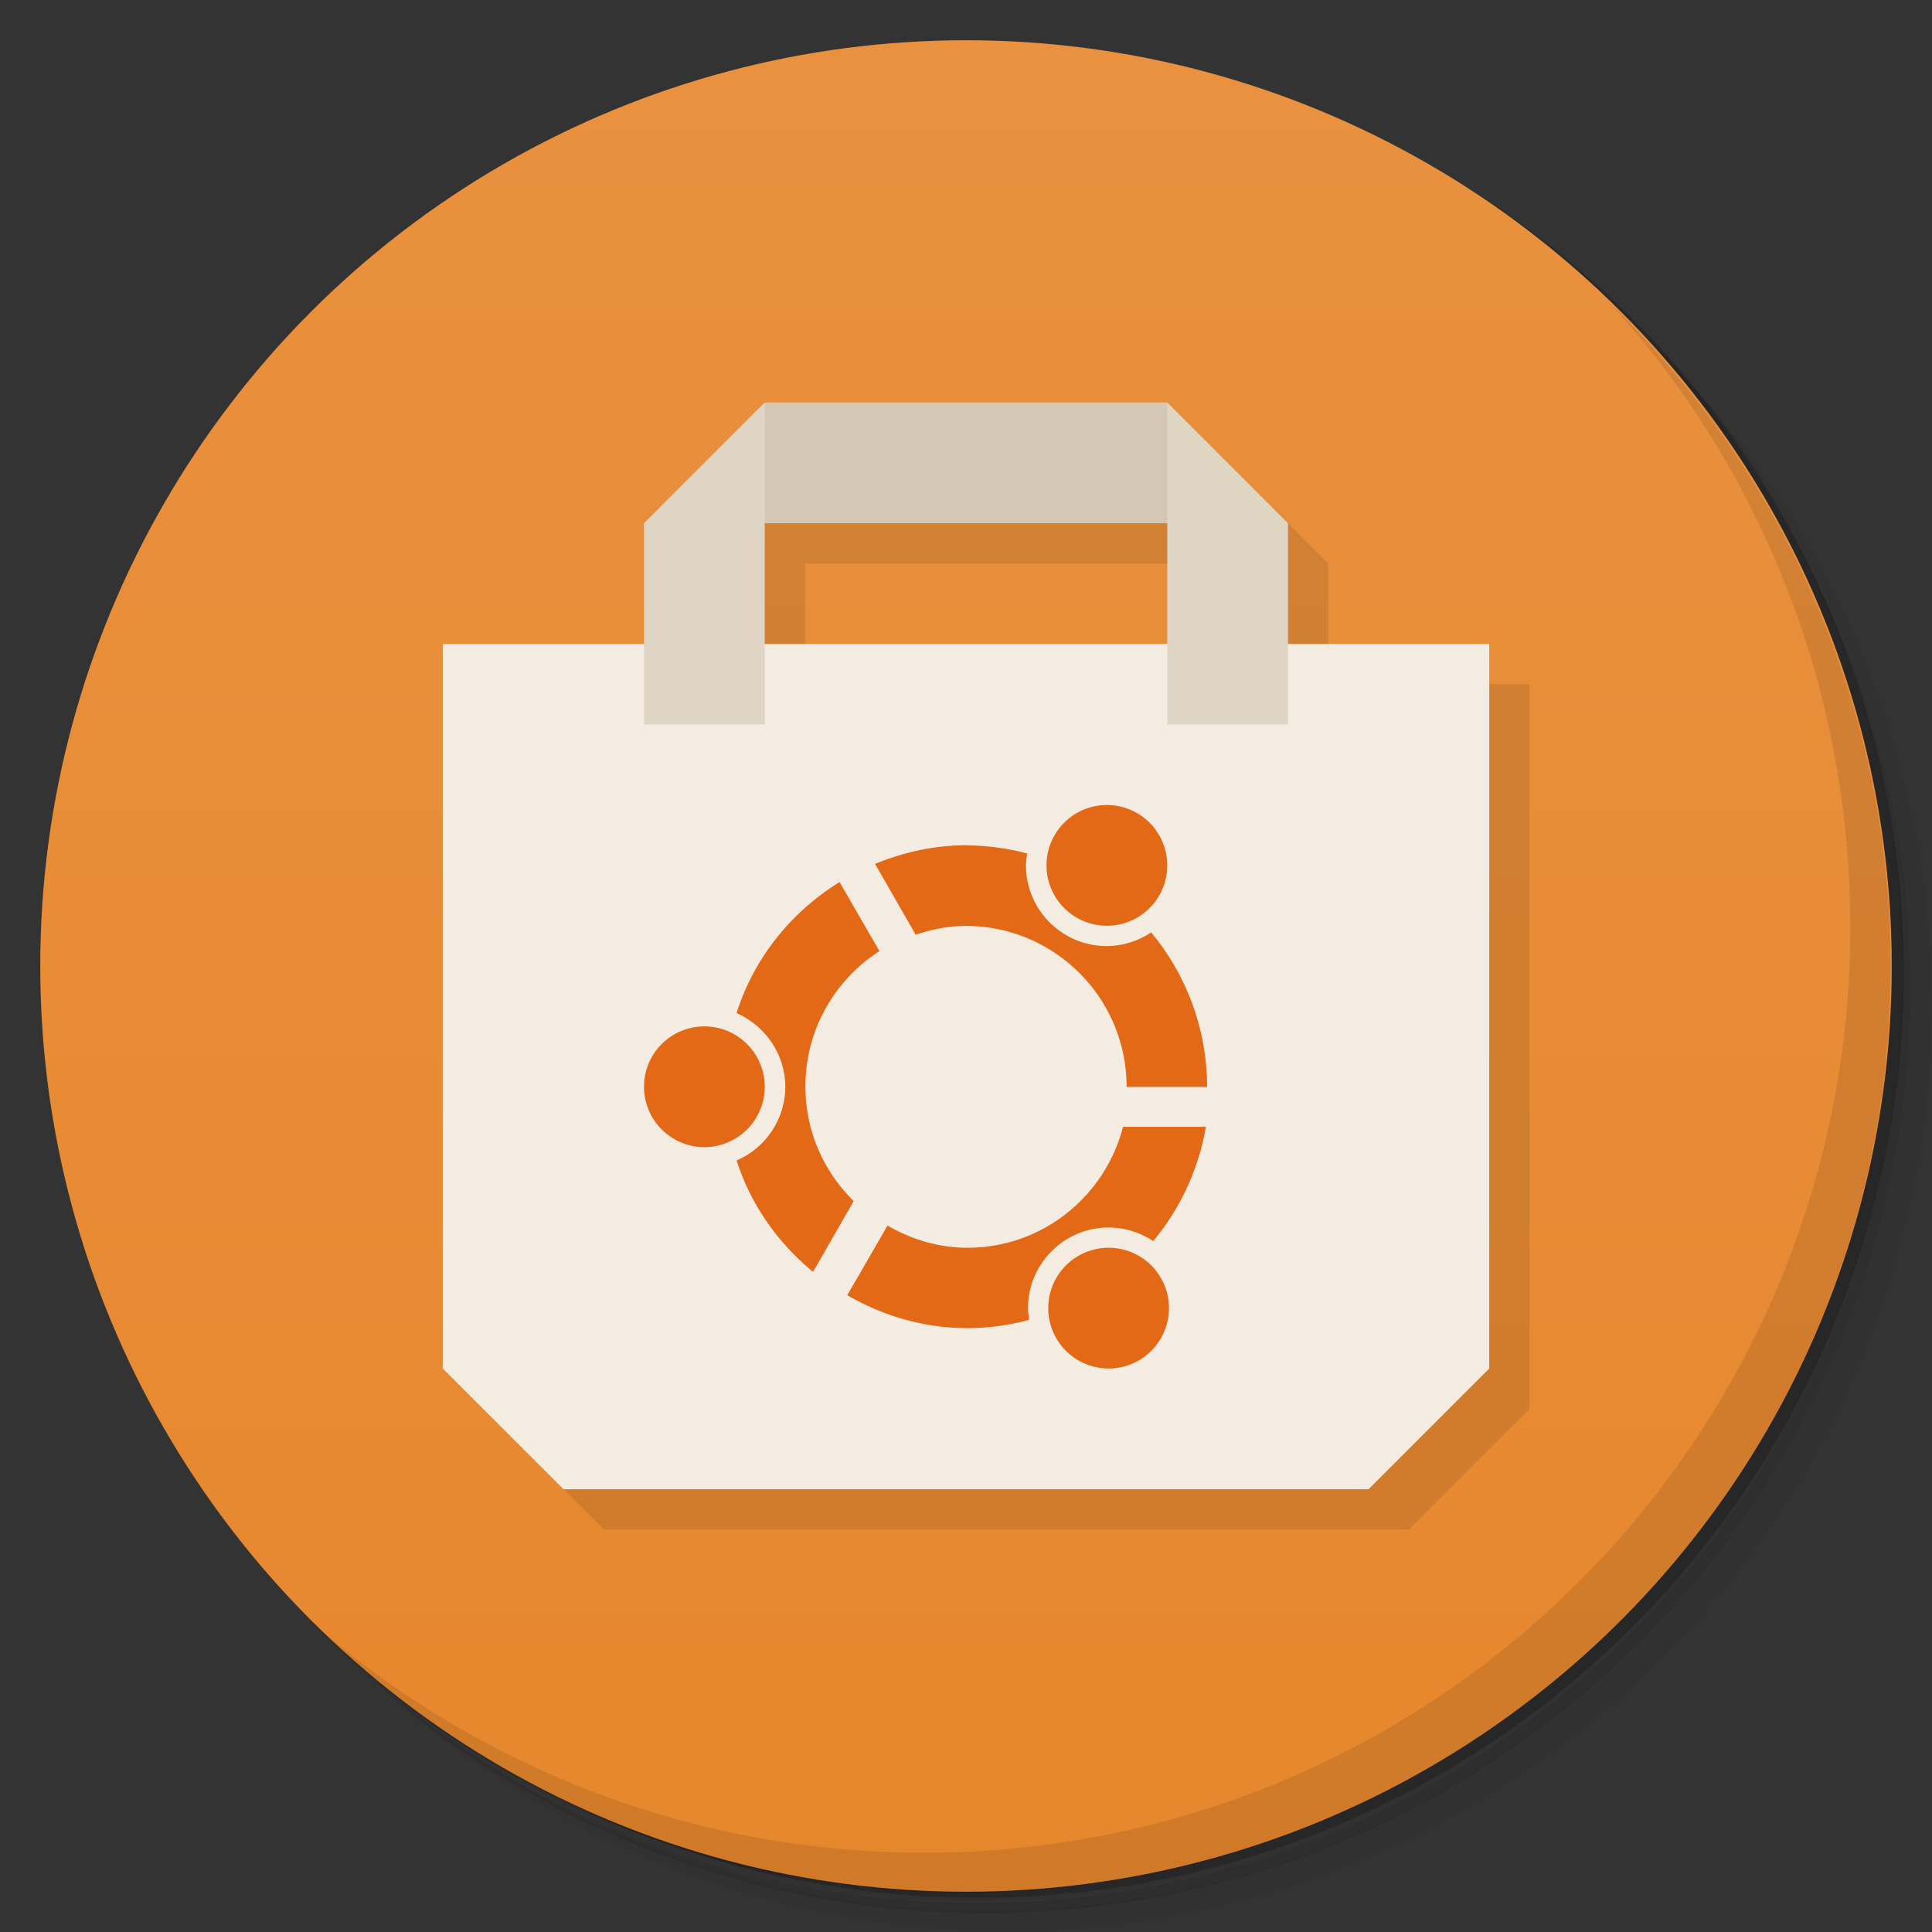 <svg version="1.1" viewBox="0 0 48 48" xmlns="http://www.w3.org/2000/svg">
 <rect x="0" y="0" width="48" height="48" fill="#333333" stroke="none"/>
 <defs>
  <linearGradient id="bg" x2="0" y1="1" y2="47" gradientUnits="userSpaceOnUse">
   <stop style="stop-color:#e9913f" offset="0"/>
   <stop style="stop-color:#e7872d" offset="1"/>
  </linearGradient>
 </defs>
 <path d="m36.3 5c5.86 4.06 9.69 10.8 9.69 18.5 0 12.4-10.1 22.5-22.5 22.5-7.67 0-14.4-3.83-18.5-9.69 1.04 1.82 2.31 3.5 3.78 4.97 4.08 3.71 9.51 5.97 15.5 5.97 12.7 0 23-10.3 23-23 0-5.95-2.26-11.4-5.97-15.5-1.47-1.48-3.15-2.74-4.97-3.78zm4.97 3.78c3.85 4.11 6.22 9.64 6.22 15.7 0 12.7-10.3 23-23 23-6.08 0-11.6-2.36-15.7-6.22 4.16 4.14 9.88 6.72 16.2 6.72 12.7 0 23-10.3 23-23 0-6.34-2.58-12.1-6.72-16.2z" style="opacity:.05"/>
 <path d="m41.3 8.78c3.71 4.08 5.97 9.51 5.97 15.5 0 12.7-10.3 23-23 23-5.95 0-11.4-2.26-15.5-5.97 4.11 3.85 9.64 6.22 15.7 6.22 12.7 0 23-10.3 23-23 0-6.08-2.36-11.6-6.22-15.7z" style="opacity:.1"/>
 <path d="m31.2 2.38c8.62 3.15 14.8 11.4 14.8 21.1 0 12.4-10.1 22.5-22.5 22.5-9.71 0-18-6.14-21.1-14.8a23 23 0 0 0 44.9-7 23 23 0 0 0-16-21.9z" style="opacity:.2"/>
 <circle cx="24" cy="24" r="23" style="fill:url(#bg)"/>
 <path d="m40 7.53c3.71 4.08 5.97 9.51 5.97 15.5 0 12.7-10.3 23-23 23-5.95 0-11.4-2.26-15.5-5.97 4.18 4.29 10 6.97 16.5 6.97 12.7 0 23-10.3 23-23 0-6.46-2.68-12.3-6.97-16.5z" style="opacity:.1"/>
 <path d="m19 11-7 24 3 3h20l3-3v-18h-5v-3l-3-3zm1 3h10v3h-10z" style="opacity:.1"/>
 <path d="m11 16h26v18l-3 3h-20l-3-3z" style="fill:#f5ece1"/>
 <path d="m19 10h10l1 3h-12z" style="fill:#d4c8b5"/>
 <path d="m19 10-3 3v5h3zm10 0v8h3v-5z" style="fill:#dfd5c4"/>
 <path d="m27.5 20a1.5 1.5 0 0 0-1.5 1.5 1.5 1.5 0 0 0 1.5 1.5 1.5 1.5 0 0 0 1.5-1.5 1.5 1.5 0 0 0-1.5-1.5zm-3.5 1c-0.794 0.001-1.55 0.174-2.26 0.463l1.01 1.76c0.394-0.13 0.807-0.219 1.24-0.219 2.21 0 4 1.79 4 4h2c-2.82e-4 -1.4-0.492-2.76-1.39-3.84-0.318 0.214-0.7 0.34-1.11 0.34-1.1 0-2-0.901-2-2 0-0.102 0.016-0.201 0.031-0.299-0.5-0.133-1.01-0.2-1.53-0.201zm-3.15 0.92c-1.18 0.734-2.11 1.86-2.55 3.25 0.706 0.31 1.21 1.02 1.21 1.83 0 0.818-0.502 1.53-1.21 1.83 0.359 1.12 1.04 2.06 1.9 2.77l1.01-1.76c-0.739-0.726-1.2-1.73-1.2-2.85 0-1.41 0.737-2.65 1.84-3.36l-0.994-1.72zm-3.35 3.58a1.5 1.5 0 0 0-1.5 1.5 1.5 1.5 0 0 0 1.5 1.5 1.5 1.5 0 0 0 1.5-1.5 1.5 1.5 0 0 0-1.5-1.5zm10.4 2.5c-0.446 1.72-2 3-3.86 3-0.729 0-1.4-0.21-1.99-0.551l-1 1.73c0.891 0.516 1.91 0.818 2.99 0.818 0.516-0.002 1.03-0.071 1.53-0.205-0.015-0.097-0.029-0.194-0.029-0.295 0-1.1 0.901-2 2-2 0.408 0 0.788 0.125 1.11 0.338 0.683-0.818 1.13-1.8 1.31-2.84h-2.05zm-0.357 3a1.5 1.5 0 0 0-1.5 1.5 1.5 1.5 0 0 0 1.5 1.5 1.5 1.5 0 0 0 1.5-1.5 1.5 1.5 0 0 0-1.5-1.5z" style="fill:#e36917"/>
</svg>
